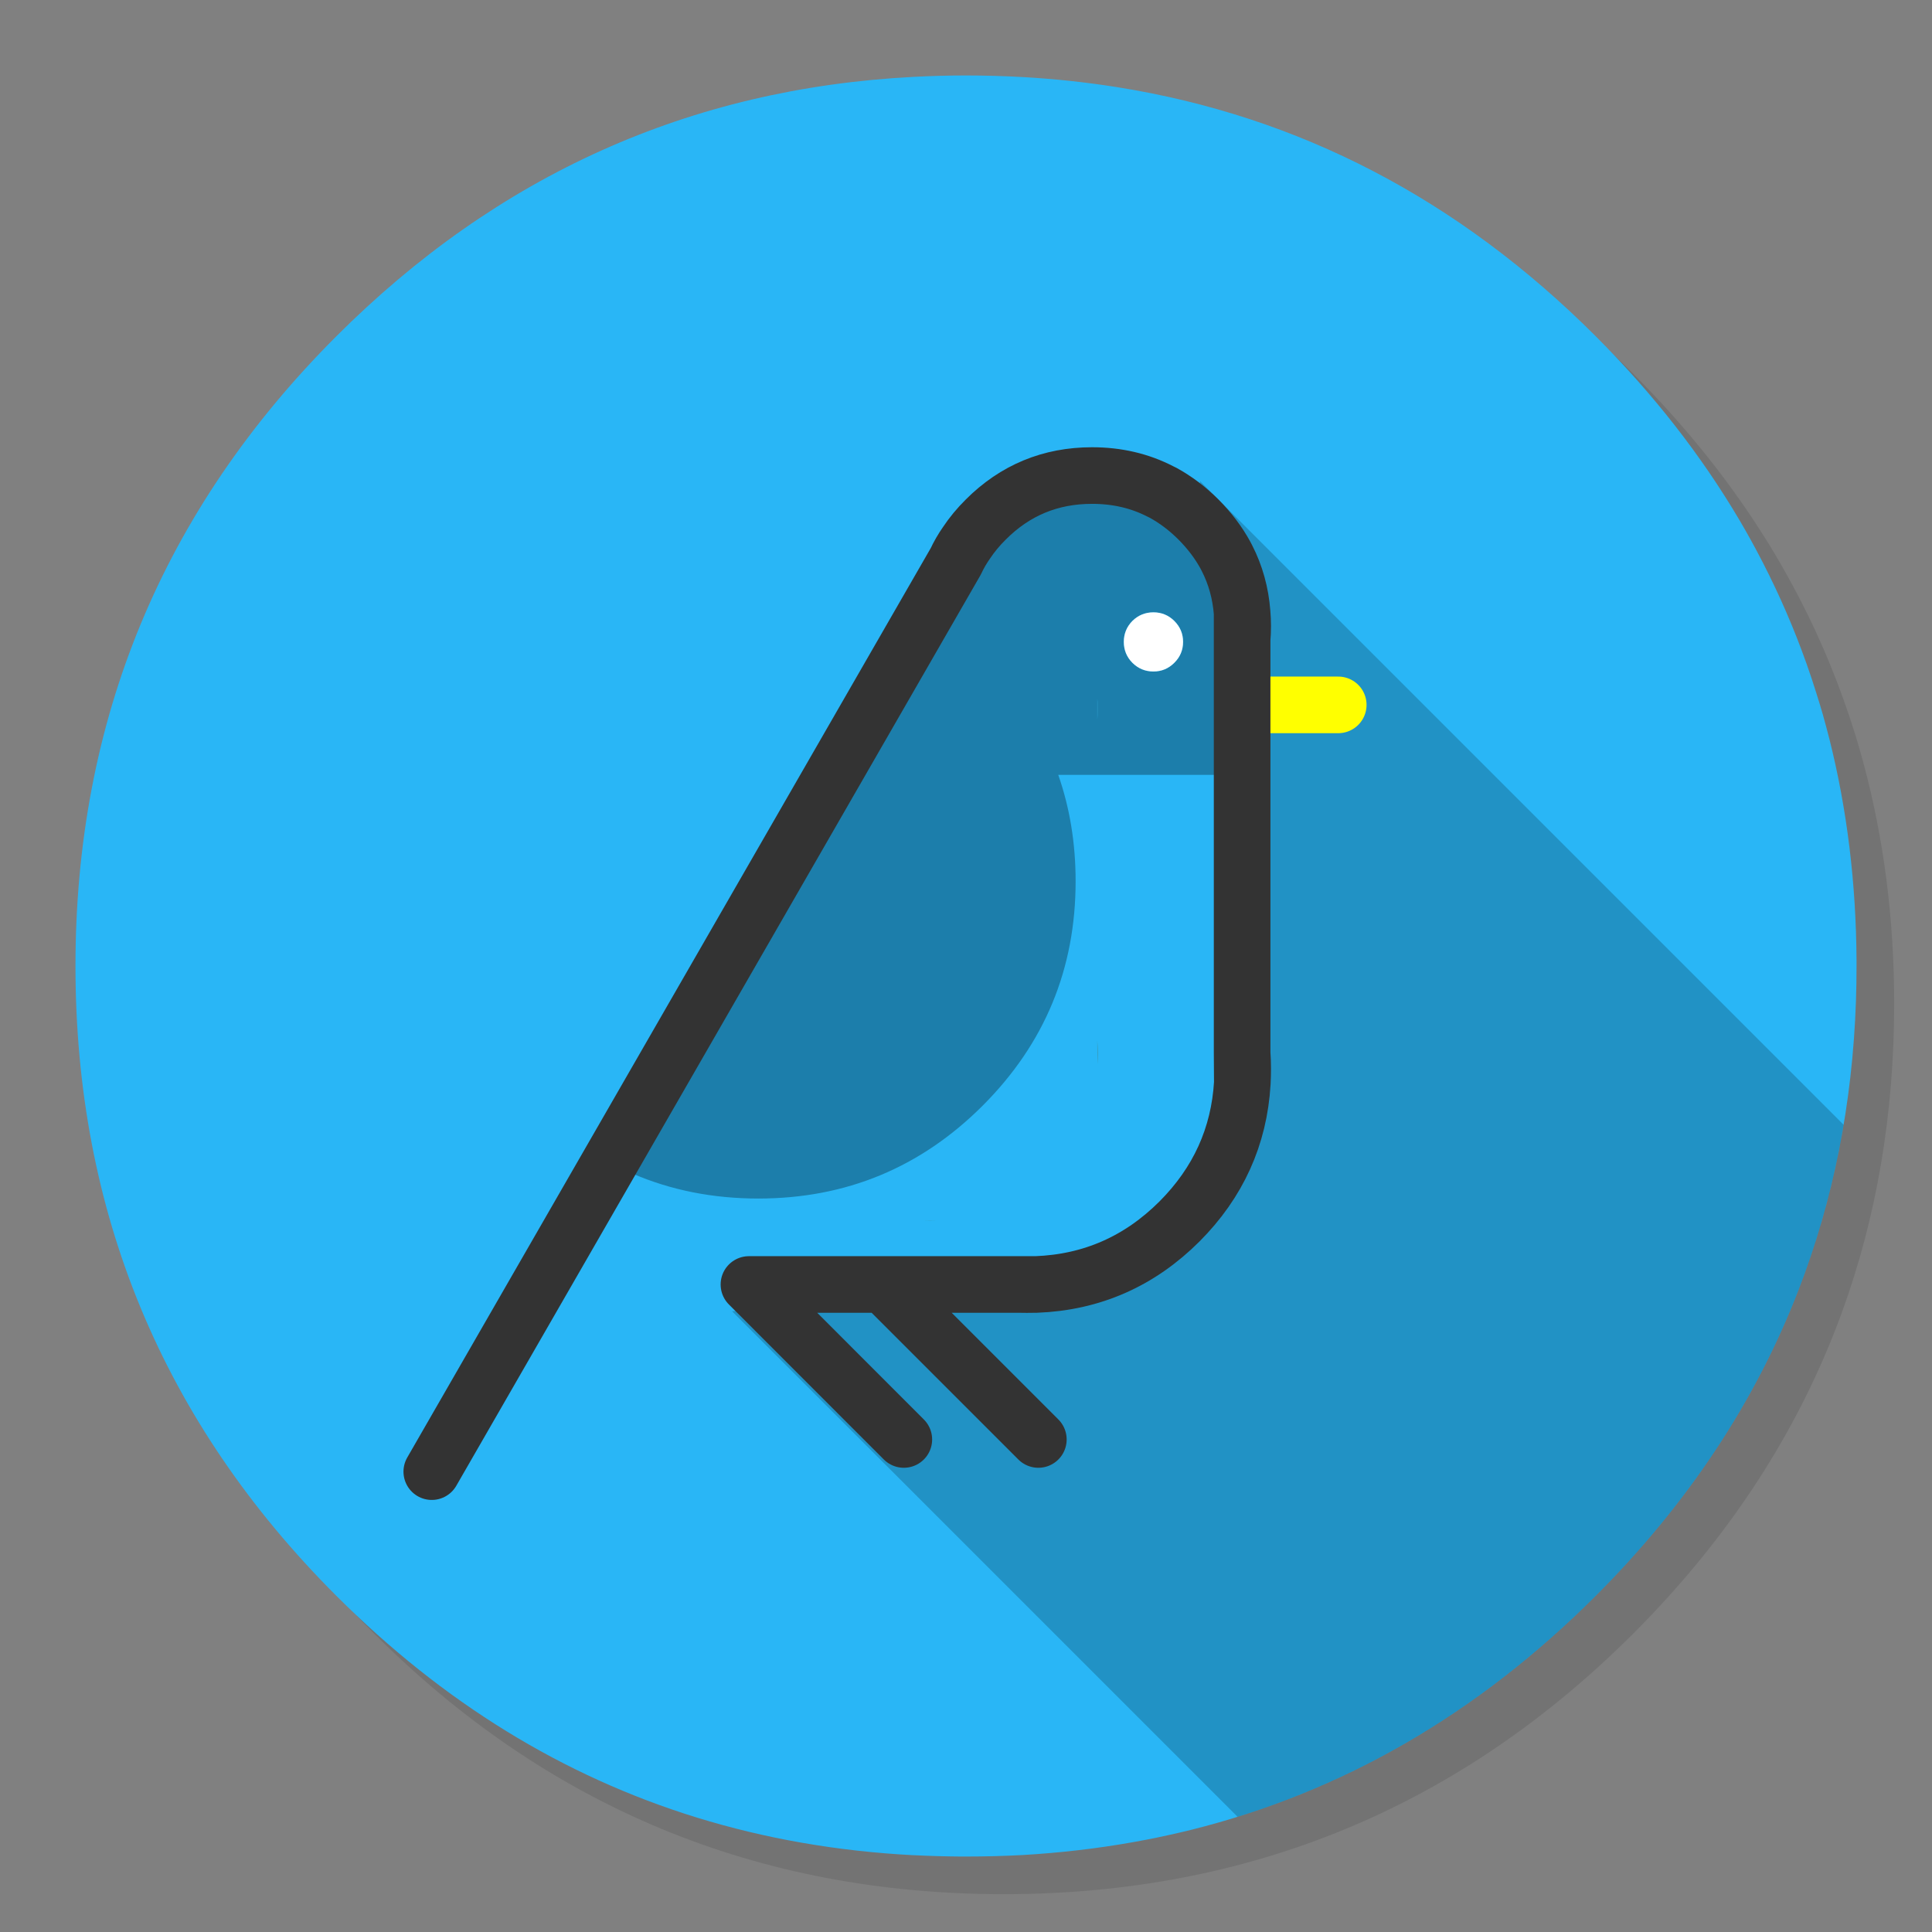 
<svg xmlns="http://www.w3.org/2000/svg" version="1.1" xmlns:xlink="http://www.w3.org/1999/xlink" preserveAspectRatio="none" x="0px" y="0px" width="1024px" height="1024px" viewBox="0 0 1024 1024">
<rect x="0" y="0" width="1024" height="1024" fill="#808080" stroke="none"/>
<defs>
<g id="Layer5_0_FILL">
<path fill="#000000" fill-opacity="0.098" stroke="none" d="
M 969.6 351.25
Q 961 330.4 950.2 310.4 944.1 299.05 937.3 288 907.95 240.45 865.75 198.2 727.5 59.95 531.95 59.95 336.45 59.95 198.2 198.2 59.95 336.45 59.95 531.95 59.95 727.5 198.2 865.75 336.45 1003.95 531.95 1003.95 727.5 1003.95 865.75 865.75 941.9 789.55 976.1 696 1003.95 619.75 1003.95 531.95 1003.95 464.6 987.55 404 985.7 397.15 983.65 390.4 977.5 370.45 969.6 351.25 Z"/>
</g>

<g id="Layer4_0_FILL">
<path fill="#29B6F6" stroke="none" d="
M 969.7 392
Q 967.95 385.15 966.05 378.4 964.526 373.114 962.85 367.85 960.379 359.903 957.6 352.05 947.85 324.5 934.45 298.4 928.65 287.05 922.15 276 891.5 224 845.8 178.25 736.8 69.25 592.15 46.2 567.65 42.3 542.1 40.85 527.2 40 512 40 497.9 40 484.1 40.75 306.55 49.95 178.25 178.25 40 316.5 40 512 40 707.55 178.25 845.8 263.04 930.557 369.35 963.35 423.888 980.163 484.1 983.3 484.3 983.3 484.5 983.3 496.65 983.9 509 984 510.5 984 512 984 527.25 984 542.1 983.2 545.6 983 549.05 982.75 579.1 980.6 607.75 975.05 619.55 972.75 631.15 969.9 751.75 939.85 845.8 845.8 918.7 772.85 953.15 684 980.9 612.4 983.7 530.5 984 521.3 984 512 984 511 984 510 984 509.5 984 509 983.65 447.7 969.7 392 Z"/>
</g>

<g id="Layer3_0_FILL">
<path fill="#000000" fill-opacity="0.2" stroke="none" d="
M 973.55 615.15
Q 975.564 605.752 977.15 596.15
L 636 255 657.45 560.05 608 674 388 695 655.95 962.95
Q 761.534 930.066 845.8 845.8 918.7 772.85 953.15 684 966.057 650.697 973.55 615.15 Z"/>
</g>

<g id="Layer0_0_FILL">
<path fill="#42807F" stroke="none" d="
M 496.25 646.9
L 489.65 646.9
Q 491.3 646.95 492.95 646.95 494.6 646.95 496.25 646.9
M 581.8 558.1
Q 581.8 554.75 581.6 551.55
L 581.65 563.95
Q 581.8 561.1 581.8 558.1
M 581.8 375.85
Q 581.8 374.15 581.75 372.5 581.7 371.45 581.6 370.4
L 581.6 381.35
Q 581.8 378.65 581.8 375.85 Z"/>

<path fill="#1C7EAB" stroke="none" d="
M 650.3 295.8
Q 649.95 295.1 649.55 294.35 644.05 284.25 635.25 275.4 626.55 266.7 616.4 261.15 615.6 260.8 614.95 260.45 598.65 252.05 578.8 252.05 545.75 252.05 522.45 275.4 516.55 281.25 512.2 287.8 508.95 292.45 506.6 297.5
L 323.15 616.2
Q 328.95 619.35 335.05 621.95 365.75 635.25 401.95 635.25 471.6 635.25 520.85 586 570.1 536.75 570.1 467.1 570.1 437 560.9 410.7
L 658.35 410.7 658.35 338.95 658.35 324.85
Q 657.15 309.15 650.3 295.8
M 611.35 324.55
Q 617.8 324.55 622.4 329.1 627.05 333.75 627.05 340.2 627.05 346.7 622.4 351.3 617.8 355.9 611.35 355.9 604.85 355.9 600.2 351.3 595.65 346.7 595.65 340.2 595.65 333.75 600.2 329.1 604.85 324.55 611.35 324.55
M 581.75 372.5
Q 581.8 374.15 581.8 375.85 581.8 378.65 581.6 381.35
L 581.6 370.4
Q 581.7 371.45 581.75 372.5 Z"/>

<path fill="#FFFFFF" stroke="none" d="
M 622.4 329.1
Q 617.8 324.55 611.35 324.55 604.85 324.55 600.2 329.1 595.65 333.75 595.65 340.2 595.65 346.7 600.2 351.3 604.85 355.9 611.35 355.9 617.8 355.9 622.4 351.3 627.05 346.7 627.05 340.2 627.05 333.75 622.4 329.1 Z"/>
</g>

<path id="Layer1_0_1_STROKES" stroke="#FFFF00" stroke-width="30" stroke-linejoin="round" stroke-linecap="round" fill="none" d="
M 709.3 373.6
L 658.35 373.6"/>

<path id="Layer0_0_1_STROKES" stroke="#333333" stroke-width="30" stroke-linejoin="round" stroke-linecap="round" fill="none" d="
M 323.15 616.2
L 506.6 297.5
Q 508.95 292.45 512.2 287.8 516.55 281.25 522.45 275.4 545.75 252.05 578.8 252.05 598.65 252.05 614.95 260.45 615.6 260.8 616.4 261.15 626.55 266.7 635.25 275.4 644.05 284.25 649.55 294.35 649.95 295.1 650.3 295.8 657.15 309.15 658.35 324.85 658.65 328.35 658.65 331.85 658.65 335.45 658.35 338.95
L 658.35 410.7 658.35 558.05
Q 658.65 562.2 658.65 566.45 658.65 570.35 658.45 574 655.95 616.5 625.15 647.4 593.35 679.15 549.1 680.8 548.75 680.8 548.45 680.8 546.35 680.85 544.25 680.85 542.1 680.85 540.05 680.8
L 468.2 680.8 550.35 762.95
M 658.35 324.85
L 658.35 338.95
M 658.35 558.05
L 658.45 574
M 323.15 616.2
L 228.85 780
M 468.2 680.8
L 396.95 680.8 479.05 762.95
M 548.45 680.8
L 540.05 680.8"/>
</defs>

<g transform="matrix( 1, 0, 0, 1, 0,0) ">
<use xlink:href="#Layer5_0_FILL"/>
</g>

<g transform="matrix( 1, 0, 0, 1, 0,0) ">
<use xlink:href="#Layer4_0_FILL"/>
</g>

<g transform="matrix( 1, 0, 0, 1, 0,0) ">
<use xlink:href="#Layer3_0_FILL"/>
</g>

<g transform="matrix( 1, 0, 0, 1, 0,0) ">
<use xlink:href="#Layer1_0_1_STROKES"/>
</g>

<g transform="matrix( 1, 0, 0, 1, 0,0) ">
<use xlink:href="#Layer0_0_FILL"/>

<use xlink:href="#Layer0_0_1_STROKES"/>
</g>
</svg>

